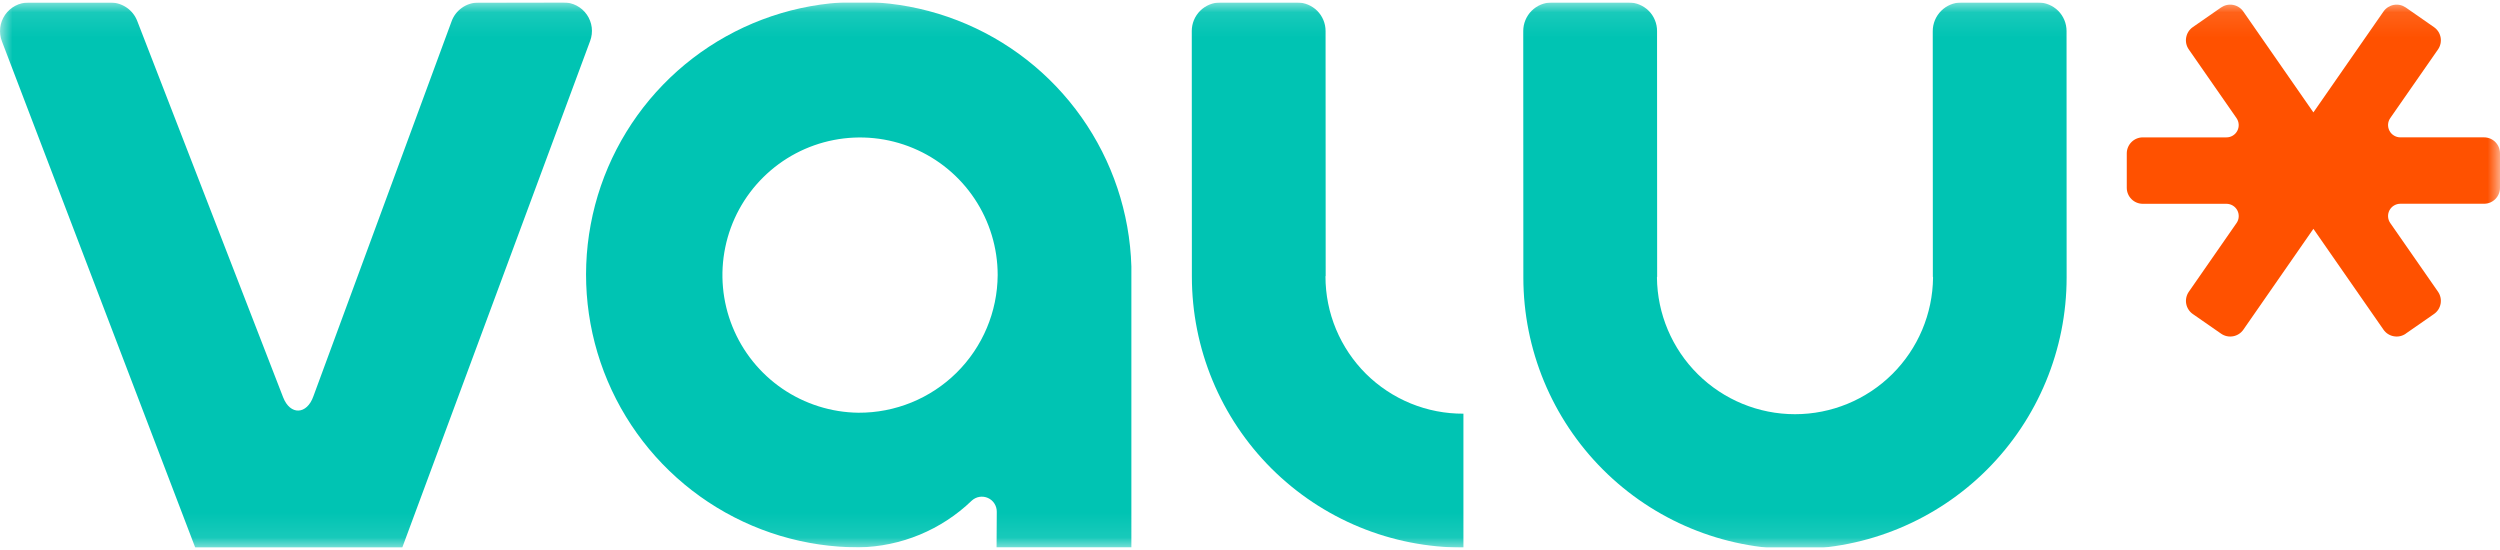 <svg width="100" height="22" viewBox="0 0 100 22" fill="none" xmlns="http://www.w3.org/2000/svg">
    <g clip-path="url(#clip0_342_980)">
    <mask id="mask0_342_980" style="mask-type:luminance" maskUnits="userSpaceOnUse" x="0" y="0" width="100" height="22">
    <path d="M100 0.096H0V21.904H100V0.096Z" fill="white"/>
    </mask>
    <g mask="url(#mask0_342_980)">
    <path d="M58.537 16.548V21.902C57.112 21.905 55.7 21.628 54.382 21.085C53.064 20.542 51.866 19.744 50.857 18.738C49.848 17.731 49.048 16.535 48.502 15.219C47.956 13.902 47.675 12.491 47.675 11.065L47.671 1.241C47.671 1.091 47.7 0.943 47.757 0.804C47.815 0.665 47.899 0.539 48.005 0.433C48.111 0.327 48.237 0.243 48.375 0.186C48.514 0.128 48.662 0.099 48.812 0.099H51.881C52.031 0.099 52.179 0.128 52.318 0.186C52.457 0.243 52.583 0.327 52.689 0.433C52.795 0.539 52.879 0.665 52.936 0.804C52.994 0.942 53.023 1.091 53.023 1.241L53.027 11.039C53.024 11.042 53.022 11.046 53.02 11.05C53.019 11.054 53.018 11.059 53.019 11.063C53.019 11.786 53.163 12.502 53.441 13.169C53.719 13.836 54.126 14.442 54.638 14.952C55.151 15.461 55.76 15.864 56.429 16.138C57.098 16.412 57.814 16.551 58.537 16.547" fill="#00C4B3"/>
    <path d="M45.255 10.655C45.19 8.512 44.495 6.436 43.257 4.686C42.02 2.936 40.293 1.589 38.295 0.814C36.296 0.039 34.113 -0.13 32.019 0.328C29.925 0.787 28.012 1.852 26.519 3.391C25.027 4.93 24.021 6.874 23.628 8.982C23.234 11.089 23.47 13.266 24.306 15.24C25.142 17.214 26.541 18.898 28.328 20.081C30.116 21.265 32.212 21.895 34.356 21.894C36.042 21.864 37.655 21.196 38.869 20.026C38.955 19.947 39.062 19.894 39.176 19.875C39.291 19.856 39.41 19.871 39.516 19.918C39.623 19.965 39.713 20.043 39.776 20.141C39.839 20.239 39.872 20.353 39.871 20.47L39.863 21.899H45.255V10.655ZM34.338 16.509C33.252 16.496 32.194 16.162 31.297 15.55C30.4 14.937 29.705 14.073 29.298 13.066C28.891 12.059 28.791 10.954 29.011 9.891C29.23 8.827 29.76 7.852 30.532 7.089C31.304 6.325 32.285 5.807 33.351 5.6C34.417 5.393 35.521 5.505 36.523 5.924C37.526 6.342 38.382 7.048 38.984 7.952C39.586 8.856 39.907 9.917 39.907 11.003C39.898 12.472 39.306 13.877 38.262 14.909C37.218 15.941 35.806 16.516 34.338 16.509Z" fill="#00C4B3"/>
    <path d="M18.058 0.868L12.537 15.848C12.278 16.59 11.61 16.624 11.325 15.892L5.489 0.838C5.406 0.623 5.26 0.437 5.07 0.306C4.881 0.175 4.656 0.103 4.426 0.101H1.142C0.956 0.101 0.774 0.146 0.61 0.232C0.447 0.319 0.306 0.444 0.201 0.596C0.097 0.749 0.03 0.924 0.008 1.108C-0.013 1.292 0.01 1.478 0.076 1.651L7.81 21.904H16.09L23.606 1.637C23.67 1.464 23.692 1.278 23.669 1.095C23.646 0.912 23.579 0.737 23.474 0.586C23.369 0.434 23.229 0.311 23.065 0.225C22.902 0.14 22.72 0.096 22.535 0.096L19.133 0.102C18.896 0.103 18.666 0.177 18.474 0.314C18.281 0.451 18.135 0.645 18.058 0.868Z" fill="#00C4B3"/>
    <path d="M82.662 1.241L82.665 11.099C82.665 13.98 81.52 16.744 79.483 18.782C77.445 20.82 74.681 21.964 71.8 21.964C68.918 21.964 66.154 20.82 64.117 18.782C62.079 16.744 60.934 13.98 60.934 11.099L60.93 1.241C60.93 1.091 60.959 0.942 61.017 0.804C61.074 0.665 61.158 0.539 61.264 0.433C61.37 0.327 61.496 0.243 61.635 0.185C61.774 0.128 61.922 0.099 62.072 0.099H65.141C65.291 0.099 65.44 0.128 65.578 0.186C65.717 0.243 65.843 0.327 65.949 0.433C66.055 0.539 66.139 0.665 66.196 0.804C66.253 0.942 66.283 1.091 66.282 1.241L66.286 11.066C66.286 11.074 66.278 11.082 66.278 11.099C66.292 12.554 66.88 13.945 67.914 14.969C68.948 15.993 70.344 16.568 71.8 16.568C73.255 16.568 74.652 15.993 75.686 14.969C76.72 13.945 77.308 12.554 77.322 11.099C77.322 11.082 77.314 11.074 77.314 11.066L77.31 1.241C77.311 0.939 77.432 0.649 77.646 0.435C77.859 0.221 78.149 0.1 78.452 0.099H81.52C81.67 0.099 81.819 0.128 81.957 0.186C82.096 0.243 82.222 0.327 82.328 0.433C82.434 0.539 82.518 0.665 82.575 0.804C82.633 0.943 82.662 1.091 82.662 1.241Z" fill="#00C4B3"/>
    <path d="M96.23 13.345L97.36 12.56C97.429 12.512 97.488 12.451 97.534 12.38C97.579 12.309 97.61 12.23 97.625 12.147C97.64 12.065 97.638 11.979 97.62 11.897C97.602 11.815 97.568 11.737 97.52 11.668L95.61 8.921C95.559 8.848 95.529 8.761 95.523 8.672C95.517 8.582 95.537 8.493 95.578 8.413C95.62 8.334 95.683 8.267 95.76 8.221C95.836 8.175 95.924 8.15 96.014 8.15H99.36C99.444 8.151 99.528 8.134 99.605 8.102C99.683 8.07 99.753 8.023 99.813 7.963C99.872 7.904 99.919 7.833 99.951 7.756C99.984 7.678 100 7.595 100 7.511V6.134C100 5.964 99.933 5.801 99.813 5.681C99.693 5.561 99.53 5.494 99.36 5.494H96.014C95.924 5.494 95.837 5.47 95.76 5.423C95.683 5.377 95.62 5.311 95.579 5.231C95.537 5.152 95.518 5.063 95.523 4.973C95.529 4.884 95.559 4.797 95.61 4.724L97.52 1.978C97.568 1.909 97.602 1.831 97.62 1.749C97.638 1.667 97.64 1.582 97.625 1.499C97.61 1.416 97.579 1.337 97.534 1.266C97.488 1.195 97.429 1.134 97.36 1.086L96.23 0.299C96.161 0.252 96.083 0.218 96.001 0.2C95.918 0.182 95.834 0.181 95.751 0.196C95.668 0.211 95.589 0.243 95.518 0.288C95.447 0.334 95.386 0.393 95.338 0.463L92.536 4.496L89.734 0.463C89.687 0.393 89.626 0.334 89.555 0.288C89.484 0.242 89.405 0.211 89.322 0.196C89.24 0.181 89.154 0.182 89.072 0.2C88.99 0.218 88.912 0.252 88.843 0.299L87.713 1.084C87.643 1.132 87.584 1.193 87.538 1.264C87.493 1.335 87.462 1.415 87.447 1.498C87.432 1.581 87.433 1.666 87.451 1.748C87.469 1.831 87.504 1.909 87.552 1.978L89.461 4.725C89.512 4.799 89.542 4.885 89.547 4.975C89.553 5.064 89.534 5.153 89.492 5.233C89.451 5.312 89.388 5.379 89.311 5.425C89.234 5.471 89.146 5.496 89.057 5.495H85.711C85.541 5.495 85.379 5.563 85.259 5.683C85.139 5.803 85.071 5.966 85.071 6.135V7.513C85.071 7.682 85.139 7.845 85.259 7.965C85.379 8.085 85.541 8.152 85.711 8.152H89.057C89.147 8.152 89.235 8.177 89.312 8.223C89.389 8.269 89.451 8.336 89.493 8.415C89.535 8.495 89.554 8.584 89.548 8.674C89.543 8.763 89.513 8.85 89.461 8.923L87.553 11.67C87.505 11.739 87.471 11.817 87.453 11.899C87.435 11.982 87.433 12.067 87.448 12.149C87.463 12.232 87.494 12.311 87.54 12.382C87.585 12.453 87.644 12.514 87.714 12.562L88.844 13.347C88.913 13.395 88.99 13.429 89.073 13.447C89.155 13.465 89.24 13.466 89.323 13.451C89.405 13.437 89.484 13.405 89.555 13.36C89.626 13.315 89.687 13.255 89.735 13.186L92.536 9.153L95.339 13.186C95.387 13.255 95.448 13.315 95.519 13.36C95.59 13.405 95.669 13.437 95.752 13.451C95.835 13.466 95.919 13.465 96.002 13.447C96.084 13.429 96.162 13.395 96.231 13.347" fill="#FF5100"/>
    </g>
    </g>
    <defs>
    <clipPath id="clip0_342_980">
    <rect width="100" height="21.808" fill="white" transform="translate(0 0.096)"/>
    </clipPath>
    </defs>
    </svg>
    